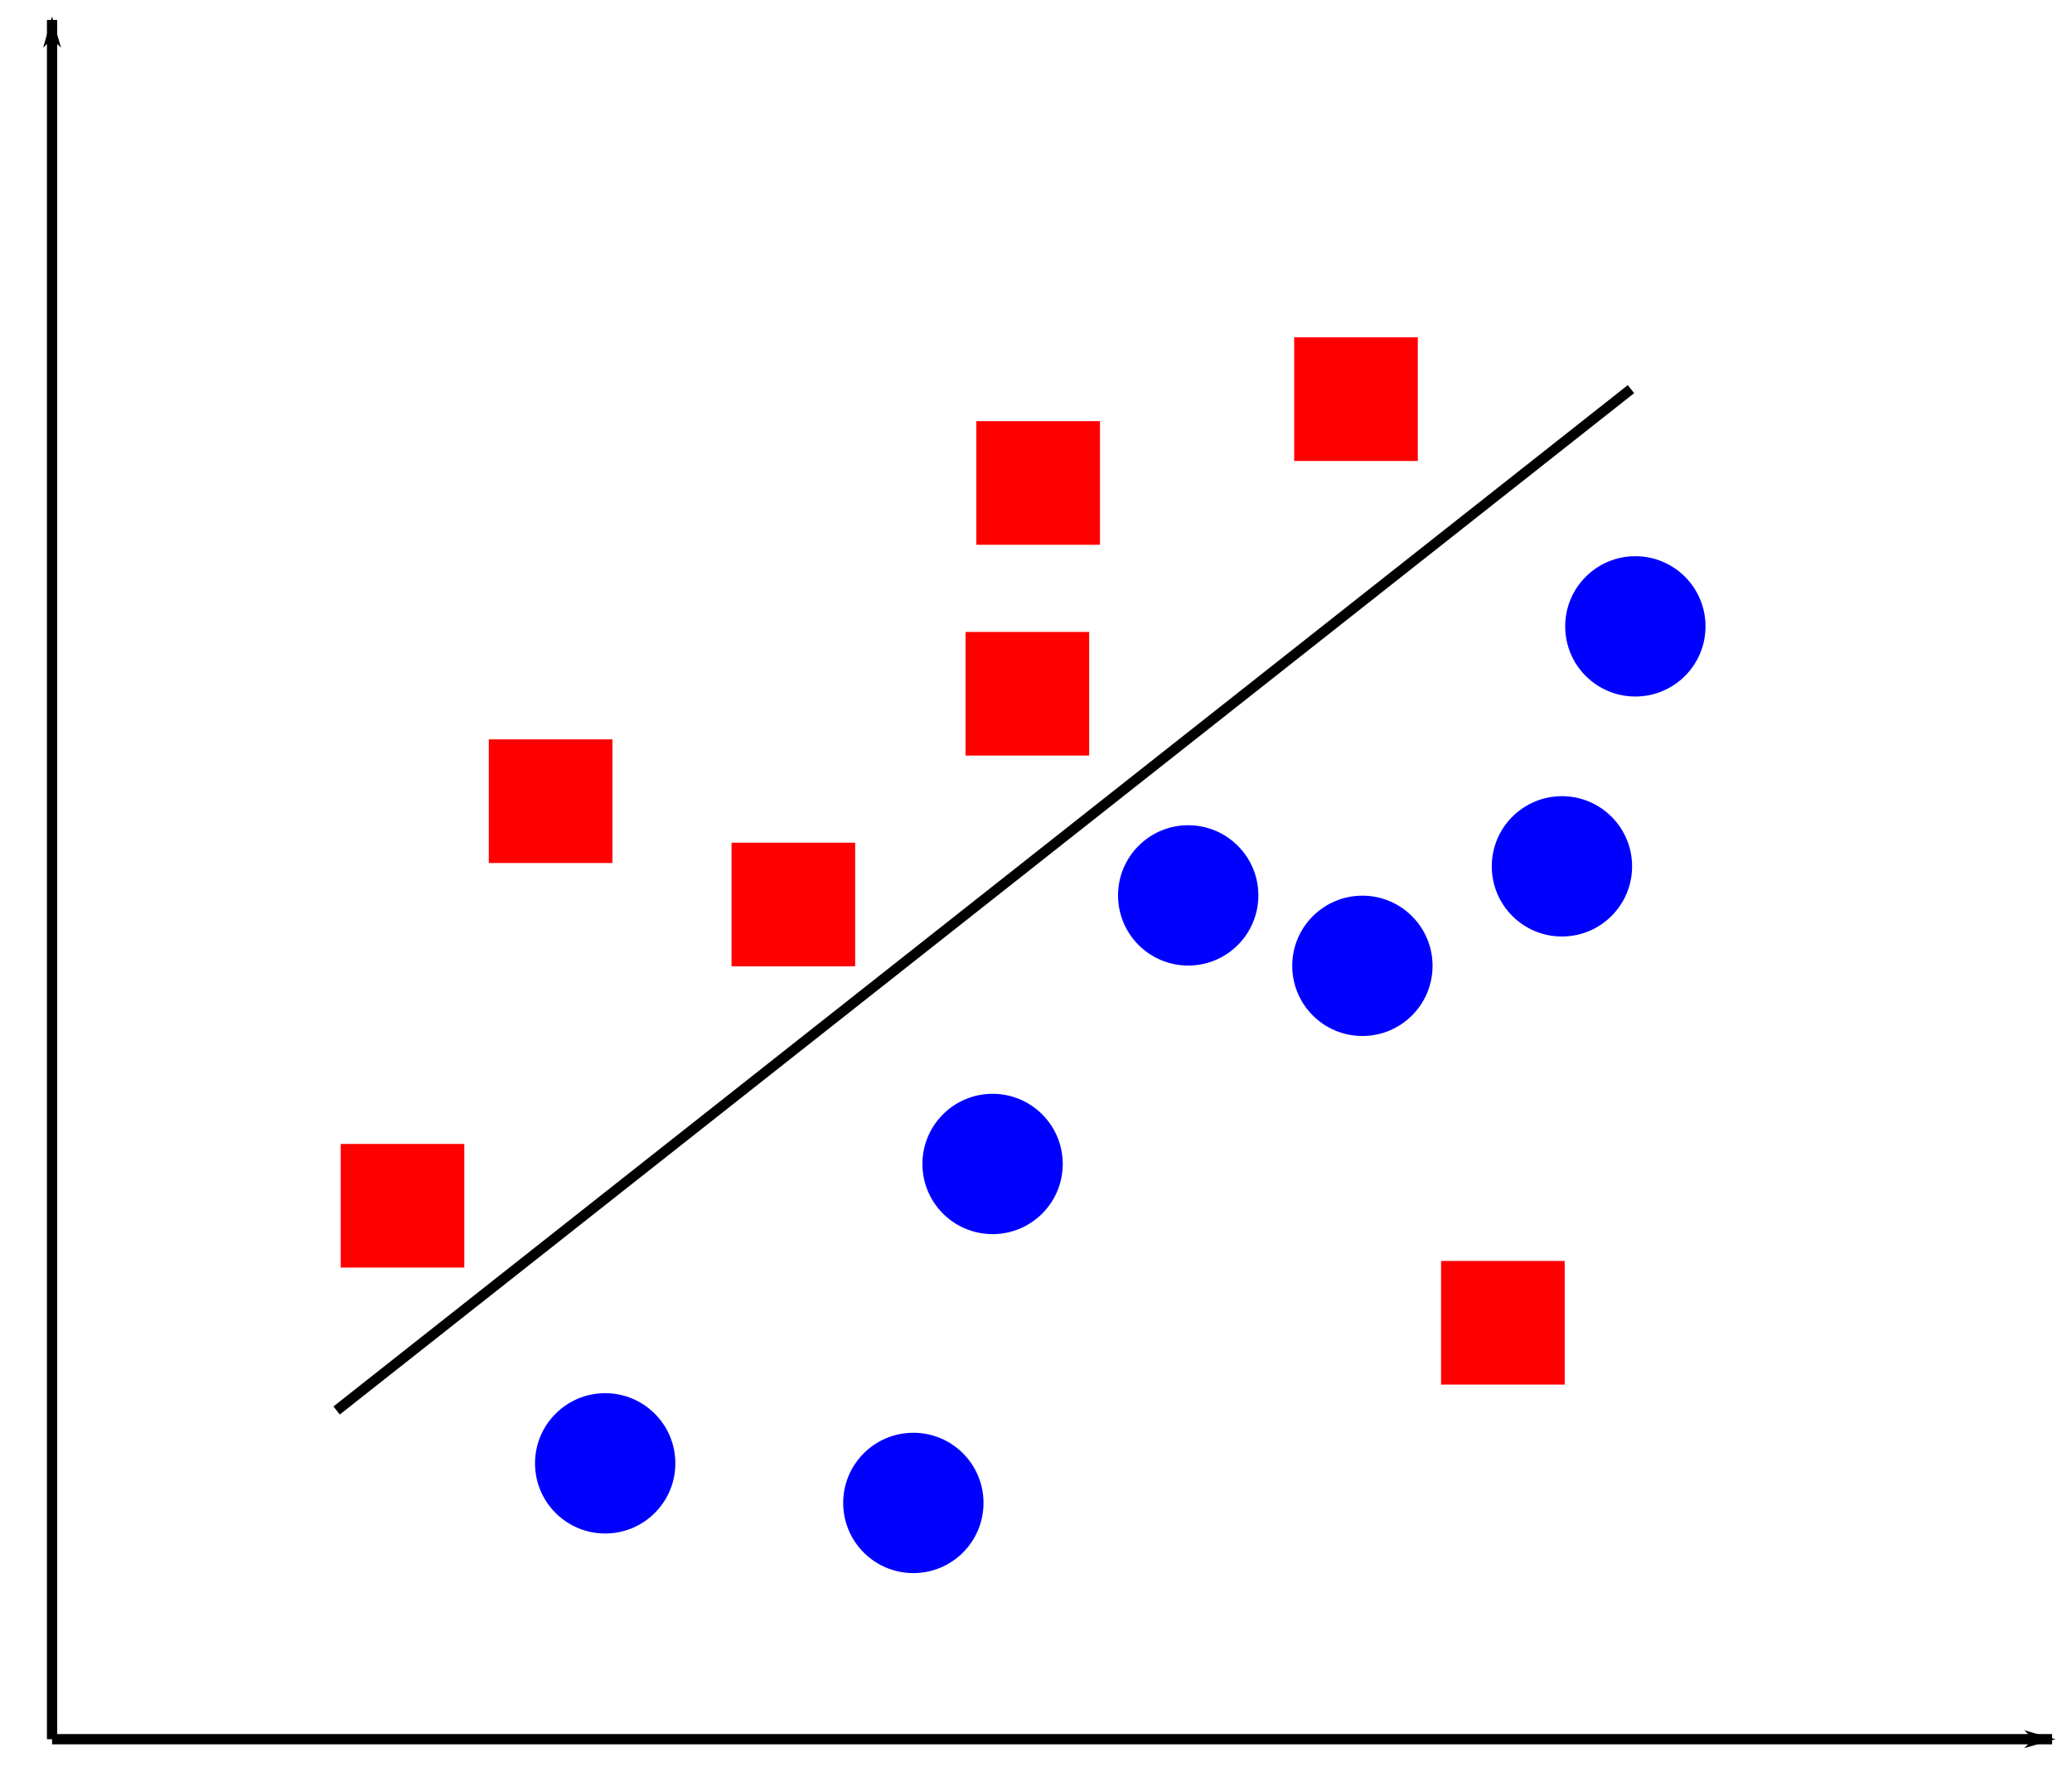 <?xml version="1.0" encoding="UTF-8" standalone="no"?>
<svg
   sodipodi:docname="outliers.svg"
   inkscape:version="1.1.2 (b8e25be833, 2022-02-05)"
   id="svg942"
   version="1.1"
   viewBox="0 0 53.479 46.235"
   height="46.235mm"
   width="53.479mm"
   xmlns:inkscape="http://www.inkscape.org/namespaces/inkscape"
   xmlns:sodipodi="http://sodipodi.sourceforge.net/DTD/sodipodi-0.dtd"
   xmlns="http://www.w3.org/2000/svg"
   xmlns:svg="http://www.w3.org/2000/svg"
   xmlns:rdf="http://www.w3.org/1999/02/22-rdf-syntax-ns#"
   xmlns:cc="http://creativecommons.org/ns#"
   xmlns:dc="http://purl.org/dc/elements/1.1/">
  <defs
     id="defs936">
    <marker
       inkscape:collect="always"
       inkscape:isstock="true"
       style="overflow:visible"
       id="Arrow1Lend"
       refX="0"
       refY="0"
       orient="auto"
       inkscape:stockid="Arrow1Lend">
      <path
         inkscape:connector-curvature="0"
         transform="matrix(-0.8,0,0,-0.8,-10,0)"
         style="fill:#000000;fill-opacity:1;fill-rule:evenodd;stroke:#000000;stroke-width:1pt;stroke-opacity:1"
         d="M 0,0 5,-5 -12.5,0 5,5 Z"
         id="path2362" />
    </marker>
    <marker
       inkscape:stockid="Arrow1Lend"
       orient="auto"
       refY="0"
       refX="0"
       id="marker20695"
       style="overflow:visible"
       inkscape:isstock="true">
      <path
         inkscape:connector-curvature="0"
         id="path20693"
         d="M 0,0 5,-5 -12.5,0 5,5 Z"
         style="fill:#000000;fill-opacity:1;fill-rule:evenodd;stroke:#000000;stroke-width:1pt;stroke-opacity:1"
         transform="matrix(-0.8,0,0,-0.8,-10,0)" />
    </marker>
  </defs>
  <sodipodi:namedview
     fit-margin-bottom="0"
     fit-margin-right="0"
     fit-margin-left="0"
     fit-margin-top="0"
     inkscape:window-maximized="1"
     inkscape:window-y="-11"
     inkscape:window-x="-11"
     inkscape:window-height="2126"
     inkscape:window-width="3840"
     showgrid="false"
     inkscape:document-rotation="0"
     inkscape:current-layer="layer1"
     inkscape:document-units="mm"
     inkscape:cy="97.790479"
     inkscape:cx="93.540479"
     inkscape:zoom="12.352941"
     inkscape:pageshadow="2"
     inkscape:pageopacity="0.0"
     borderopacity="1.0"
     bordercolor="#666666"
     pagecolor="#ffffff"
     id="base"
     inkscape:pagecheckerboard="0" />
  <g
     transform="translate(-6.522,-7.876)"
     id="layer1"
     inkscape:groupmode="layer"
     inkscape:label="Layer 1">
    <path
       inkscape:connector-curvature="0"
       id="path20675"
       d="M 7.866,52.766 H 59.487"
       style="fill:none;stroke:#000000;stroke-width:0.265;stroke-linecap:butt;stroke-linejoin:miter;stroke-miterlimit:4;stroke-dasharray:none;stroke-opacity:1;marker-end:url(#Arrow1Lend)" />
    <path
       inkscape:connector-curvature="0"
       id="path20691"
       d="M 7.866,52.766 V 8.39"
       style="fill:none;stroke:#000000;stroke-width:0.265px;stroke-linecap:butt;stroke-linejoin:miter;stroke-opacity:1;marker-end:url(#marker20695)" />
    <circle
       r="1.811"
       cy="37.919"
       cx="32.141"
       id="path20721-3-19"
       style="fill:#0000ff;stroke:none;stroke-width:0.265;stroke-miterlimit:4;stroke-dasharray:none" />
    <circle
       style="fill:#0000ff;stroke:none;stroke-width:0.265;stroke-miterlimit:4;stroke-dasharray:none"
       id="path20721-3-19-9"
       cx="41.686"
       cy="32.805"
       r="1.811" />
    <circle
       style="fill:#0000ff;stroke:none;stroke-width:0.265;stroke-miterlimit:4;stroke-dasharray:none"
       id="path20721-3-19-8"
       cx="37.19"
       cy="30.987"
       r="1.811" />
    <circle
       style="fill:#0000ff;stroke:none;stroke-width:0.265;stroke-miterlimit:4;stroke-dasharray:none"
       id="path20721-3-19-0"
       cx="30.096"
       cy="46.668"
       r="1.811" />
    <circle
       style="fill:#0000ff;stroke:none;stroke-width:0.265;stroke-miterlimit:4;stroke-dasharray:none"
       id="path20721-3-19-7"
       cx="22.142"
       cy="45.646"
       r="1.811" />
    <circle
       style="fill:#0000ff;stroke:none;stroke-width:0.265;stroke-miterlimit:4;stroke-dasharray:none"
       id="path20721-3-19-5"
       cx="46.836"
       cy="30.237"
       r="1.811" />
    <circle
       style="fill:#0000ff;stroke:none;stroke-width:0.265;stroke-miterlimit:4;stroke-dasharray:none"
       id="path20721-3-19-84"
       cx="48.731"
       cy="24.043"
       r="1.811" />
    <path
       inkscape:connector-curvature="0"
       id="path20849"
       d="M 15.21,44.282 48.618,17.92"
       style="fill:none;stroke:#000000;stroke-width:0.265px;stroke-linecap:butt;stroke-linejoin:miter;stroke-opacity:1" />
    <rect
       style="fill:#ff0000;fill-rule:evenodd;stroke-width:0.265"
       id="rect72"
       width="3.191"
       height="3.191"
       x="19.138"
       y="26.96" />
    <rect
       style="fill:#ff0000;fill-rule:evenodd;stroke-width:0.265"
       id="rect72-2"
       width="3.191"
       height="3.191"
       x="15.315"
       y="37.402" />
    <rect
       style="fill:#ff0000;fill-rule:evenodd;stroke-width:0.265"
       id="rect72-23"
       width="3.191"
       height="3.191"
       x="25.403"
       y="29.627" />
    <rect
       style="fill:#ff0000;fill-rule:evenodd;stroke-width:0.265"
       id="rect72-3"
       width="3.191"
       height="3.191"
       x="31.443"
       y="24.187" />
    <rect
       style="fill:#ff0000;fill-rule:evenodd;stroke-width:0.265"
       id="rect72-9"
       width="3.191"
       height="3.191"
       x="39.925"
       y="16.583" />
    <rect
       style="fill:#ff0000;fill-rule:evenodd;stroke-width:0.265"
       id="rect72-6"
       width="3.191"
       height="3.191"
       x="31.721"
       y="18.746" />
    <rect
       style="fill:#ff0000;fill-rule:evenodd;stroke-width:0.265"
       id="rect72-7"
       width="3.191"
       height="3.191"
       x="43.716"
       y="40.422" />
  </g>
</svg>
